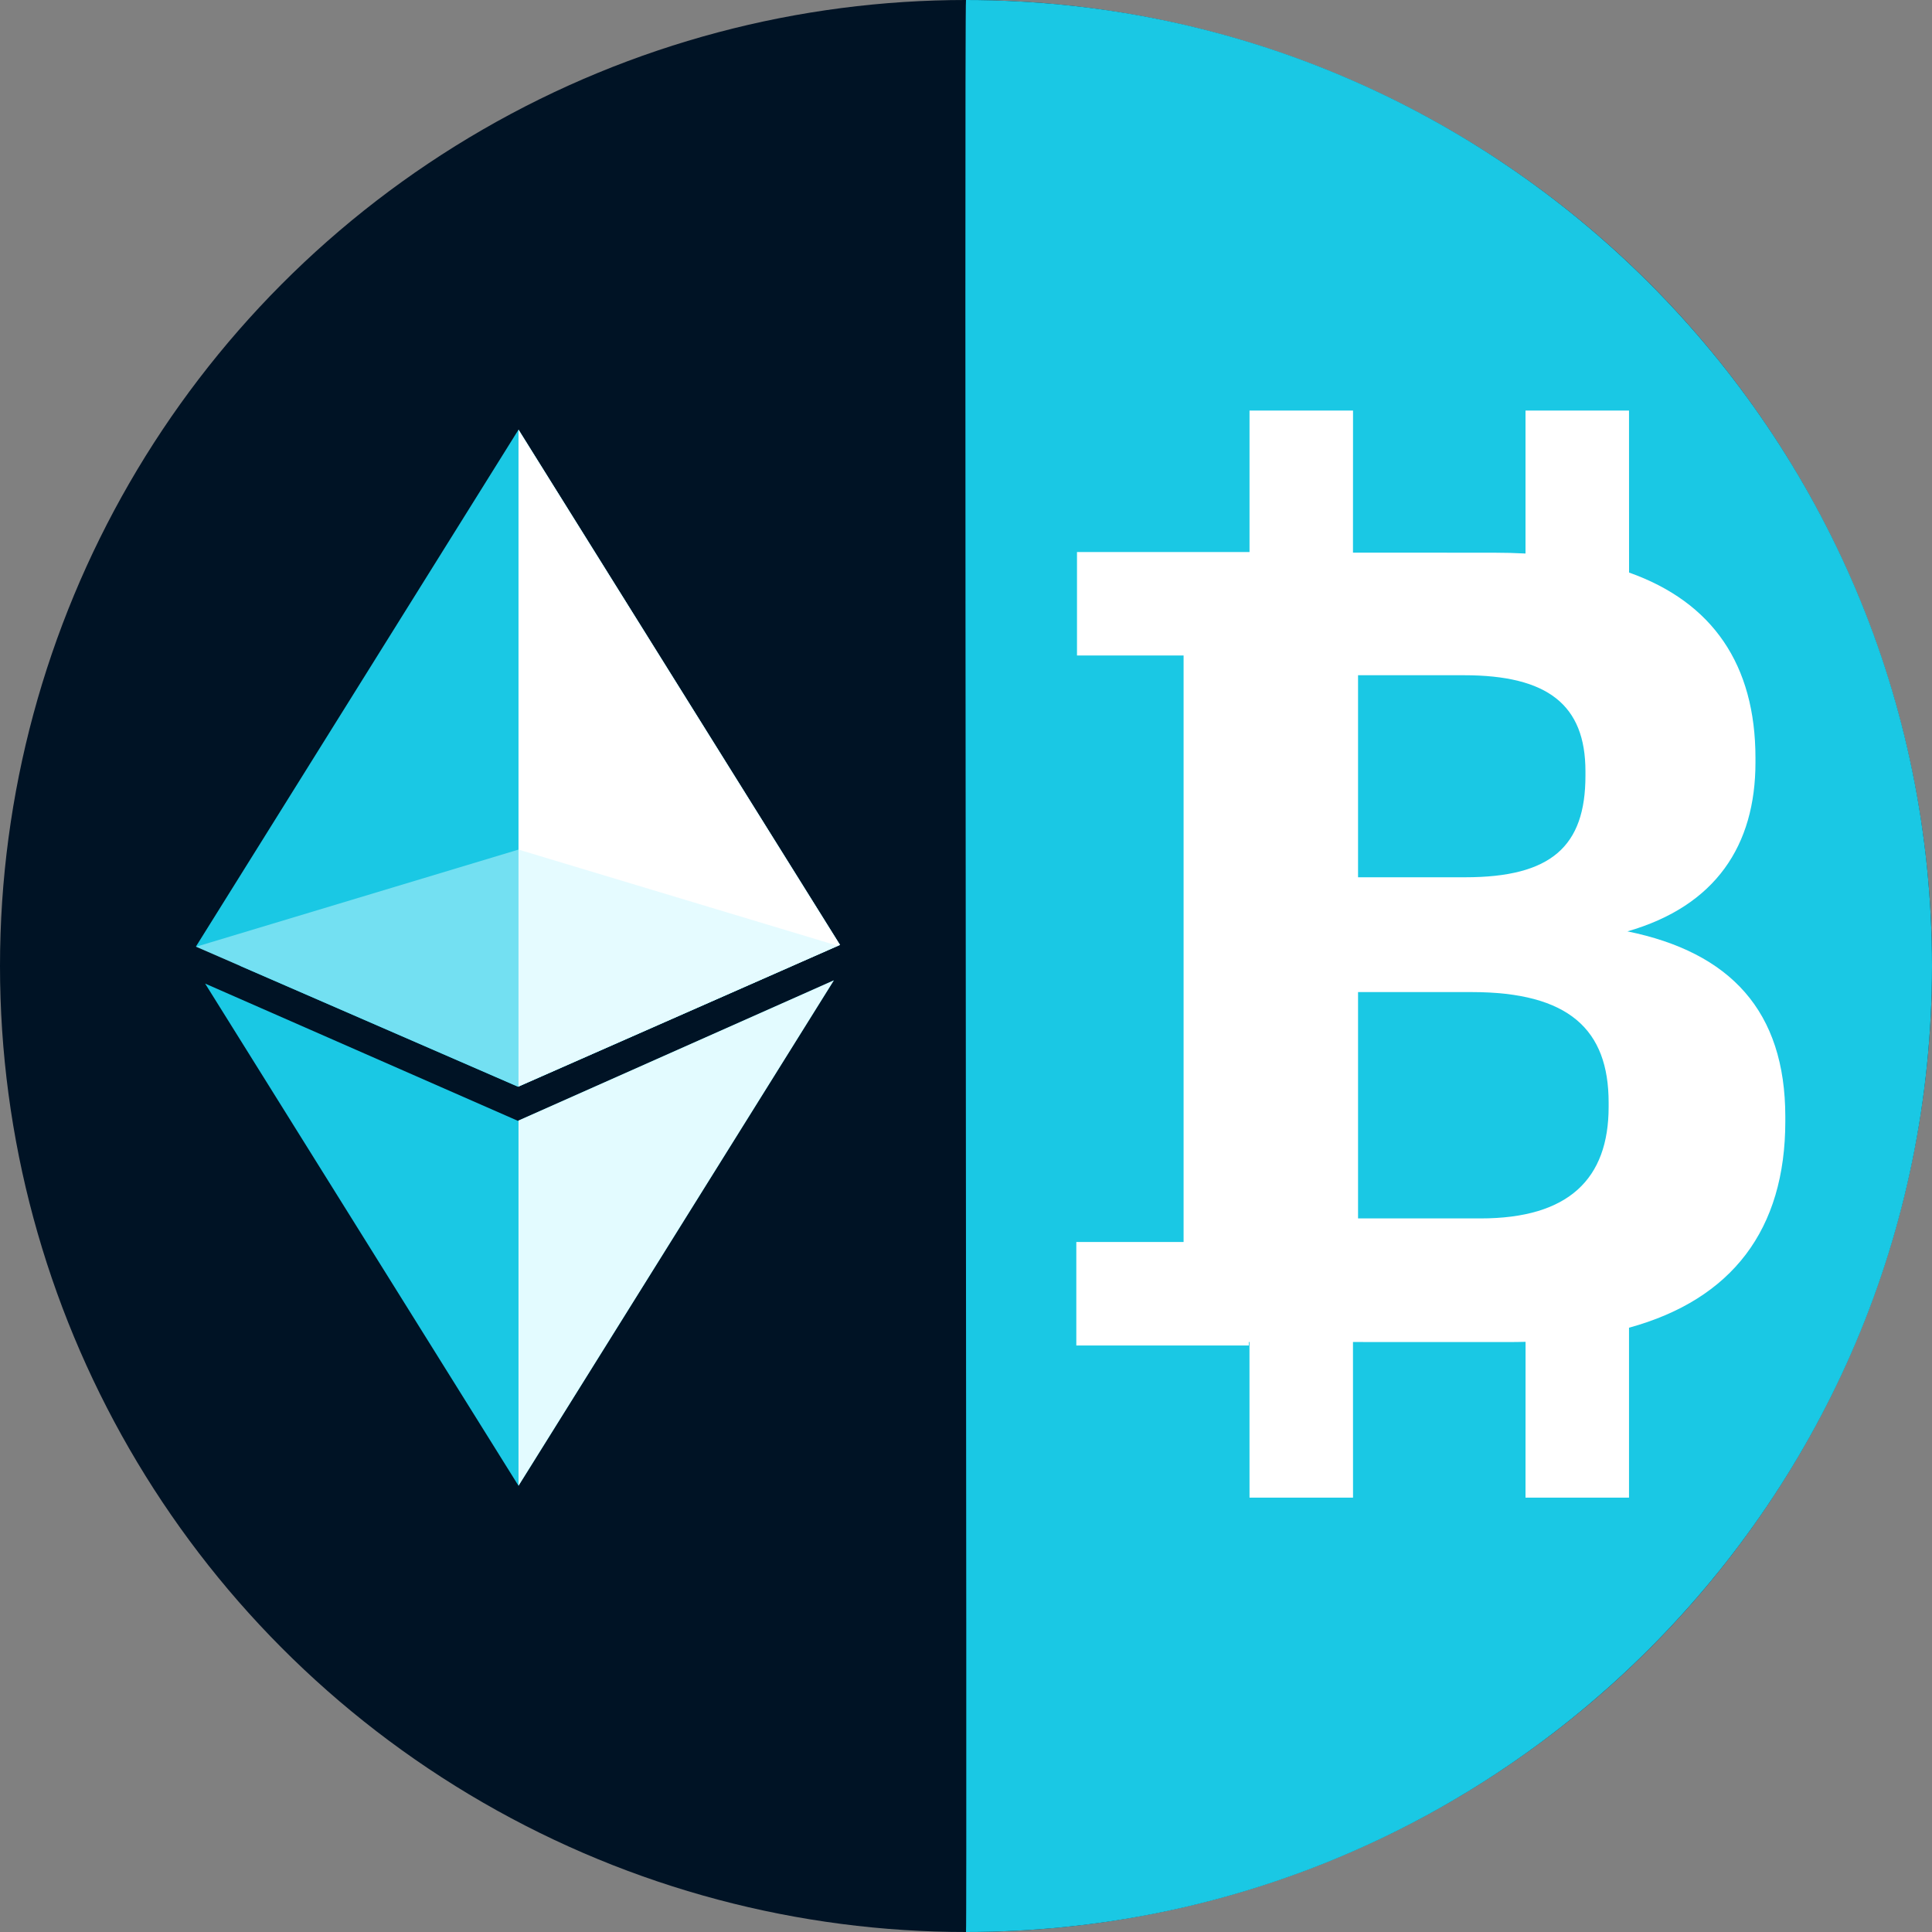 <?xml version="1.0" encoding="UTF-8"?>
<svg width="40px" height="40px" viewBox="0 0 40 40" version="1.1" xmlns="http://www.w3.org/2000/svg" xmlns:xlink="http://www.w3.org/1999/xlink">
    <rect x="0" y="0" width="40" height="40" fill="#808080" stroke="none"/>
    <!-- Generator: Sketch 60.1 (88133) - https://sketch.com -->
    <title>ethbtc-ema-ratio-set copy</title>
    <desc>Created with Sketch.</desc>
    <g id="ethbtc-ema-ratio-set-copy" stroke="none" stroke-width="1" fill="none" fill-rule="evenodd">
        <circle id="Oval" fill="#001325" cx="20" cy="20" r="20"></circle>
        <path d="M20,40 C31.046,40 40,31.046 40,20 C40,8.954 31.046,4.61852778e-14 20,4.61852778e-14 C19.961,4.61852778e-14 20.026,40 20,40 Z" id="Oval-Copy-2" fill="#1AC8E4"></path>
        <g id="Group-Copy-2" transform="translate(20.325, 20.381) rotate(-270) translate(-20.325, -20.381) translate(-0.175, 0.381)"></g>
        <g id="Group-3" transform="translate(22.24, 8.1)" fill="#FFFFFF">
            <path d="M5.773,0.4 L5.772,3.342 L8.688,3.343 C8.914,3.343 9.133,3.349 9.344,3.36 L9.344,0.4 L11.487,0.4 L11.488,3.754 C13.218,4.368 14.105,5.663 14.105,7.594 L14.105,7.686 C14.105,9.4 13.283,10.657 11.454,11.183 C13.58,11.617 14.723,12.829 14.723,15.023 L14.723,15.114 C14.723,17.355 13.622,18.802 11.487,19.389 L11.487,22.907 L9.344,22.907 L9.345,19.681 C9.227,19.684 9.107,19.686 8.985,19.686 L5.772,19.685 L5.773,22.907 L3.63,22.907 L3.629,19.685 L3.615,19.685 L3.616,19.757 L0.044,19.757 L0.044,17.614 L2.265,17.614 L2.265,5.471 L0.058,5.471 L0.058,3.329 L3.63,3.329 L3.63,0.4 L5.773,0.4 Z M8.231,12.44 L5.877,12.44 L5.877,17.126 L8.414,17.126 C10.243,17.126 11.065,16.303 11.065,14.817 L11.065,14.726 C11.065,13.217 10.243,12.44 8.231,12.44 Z M8.071,5.88 L5.877,5.88 L5.877,10.063 L8.094,10.063 C9.877,10.063 10.585,9.423 10.585,7.96 L10.585,7.869 C10.585,6.497 9.808,5.88 8.071,5.88 Z" id="Combined-Shape-Copy"></path>
        </g>
        <g id="Ethereum" transform="translate(-1.76, 8)" fill-rule="nonzero">
            <path d="M19.023,12.298 L12.495,22.761 L6.007,12.364 L12.483,15.206 L19.023,12.298 Z M6.712,11.989 L12.495,12.878 L18.136,12.01 L12.486,14.499 L6.712,11.989 Z" id="Combined-Shape" fill="#1AC8E4"></path>
            <path d="M19.023,12.298 L12.495,22.761 L12.495,15.2 L19.023,12.298 Z M12.495,0.896 L19.151,11.563 L12.495,14.494 L12.495,0.896 Z" id="Combined-Shape" fill="#E3FBFF"></path>
            <path d="M12.495,0.896 L19.151,11.563 L12.486,14.499 L5.816,11.598 L12.495,0.896 Z" id="Combined-Shape" fill="#1AC8E4"></path>
            <path d="M12.495,0.896 L19.151,11.563 L12.495,14.494 L12.495,0.896 Z" id="Combined-Shape" fill="#FFFFFF"></path>
            <path d="M12.495,9.59 L19.107,11.582 L12.486,14.499 L5.82,11.601 L12.495,9.59 Z" id="Combined-Shape" fill-opacity="0.502" fill="#CCF8FF"></path>
        </g>
    </g>
</svg>
